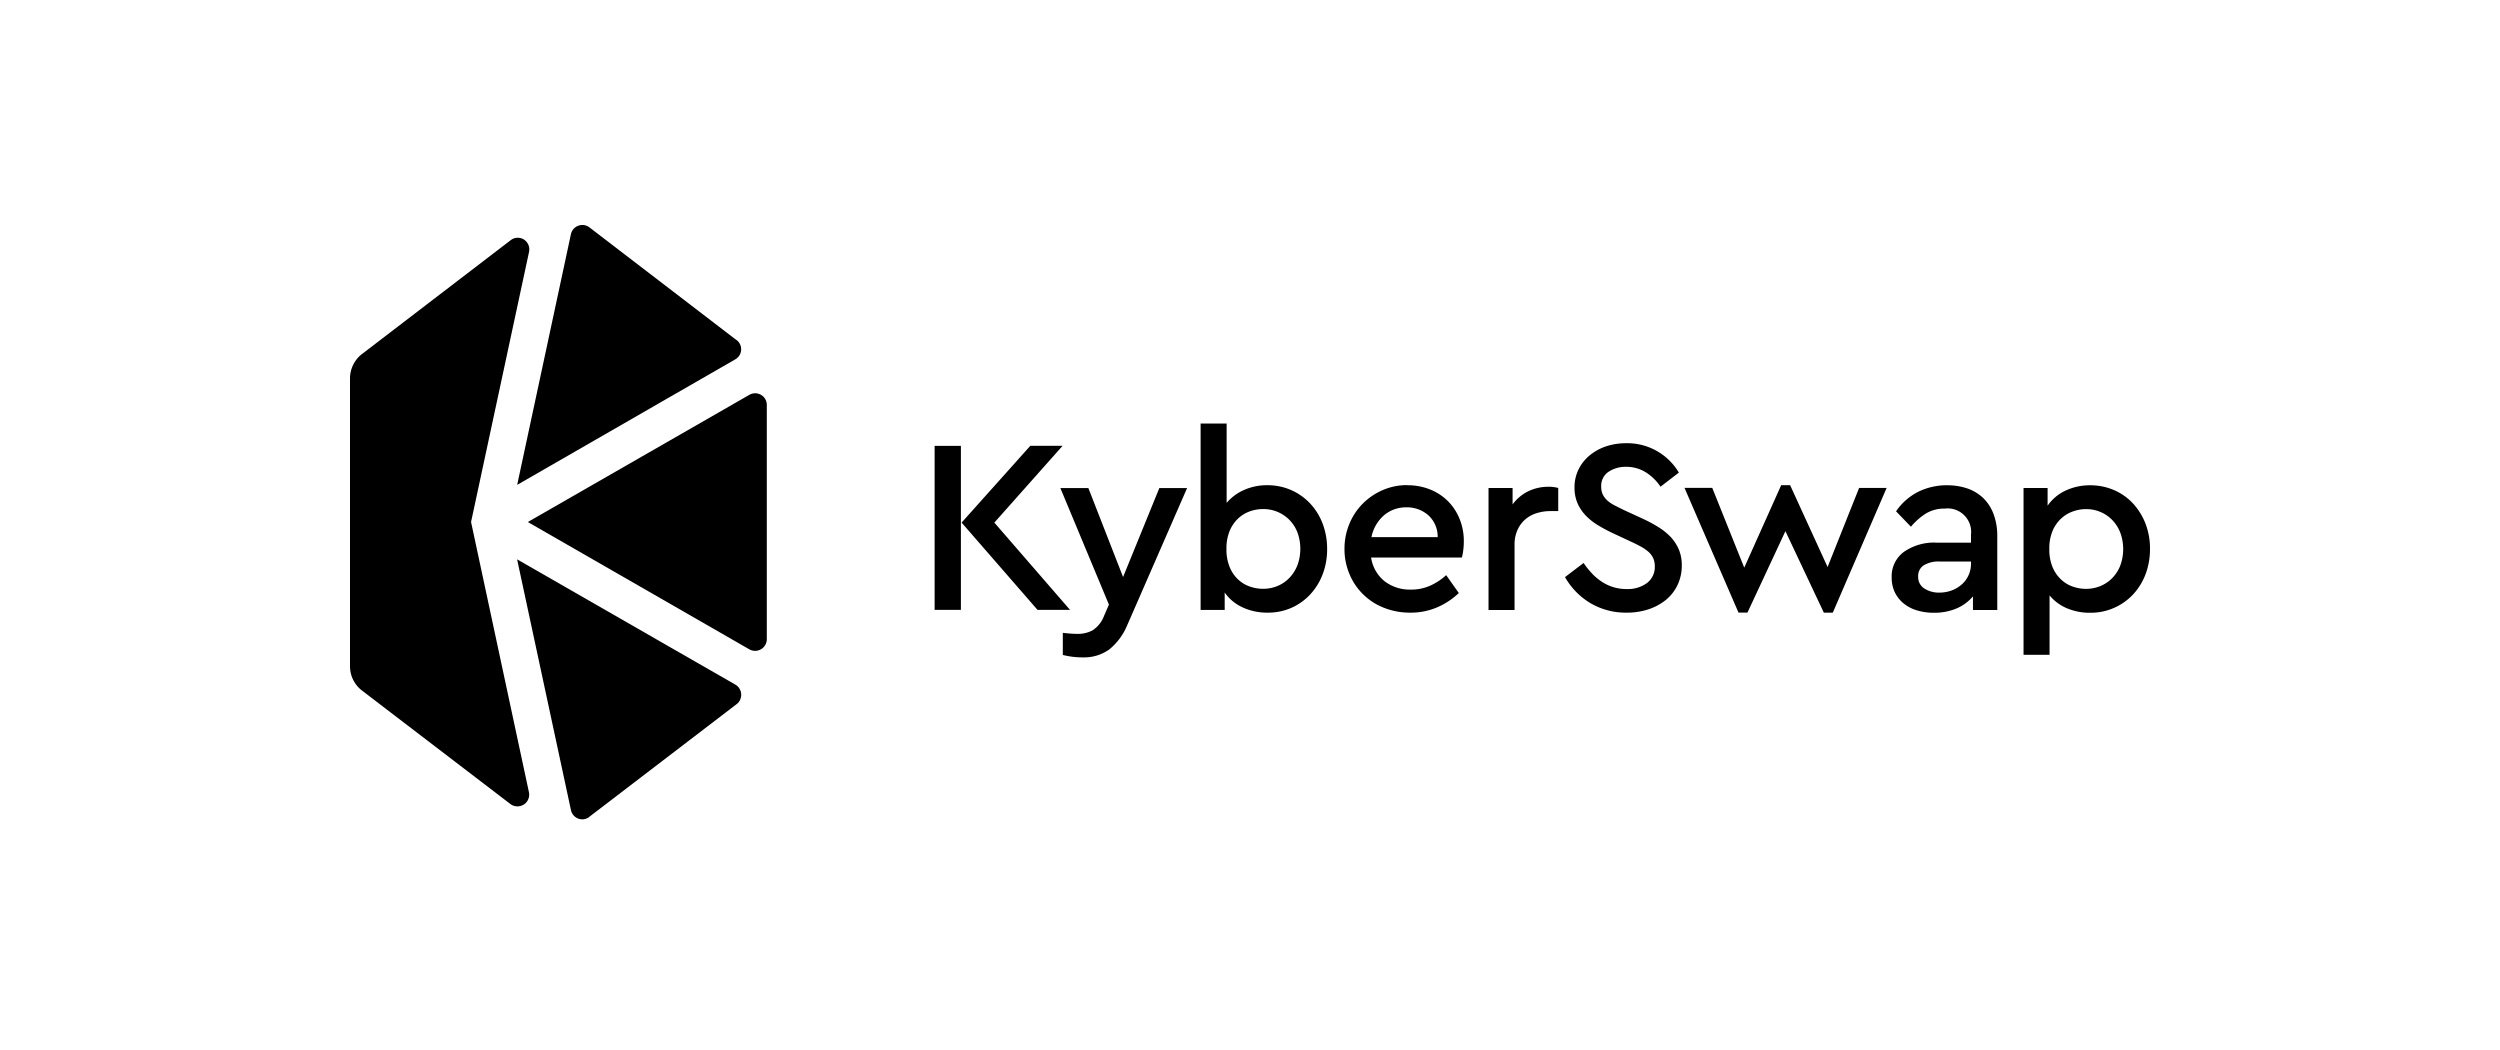 <svg xmlns="http://www.w3.org/2000/svg" width="200" height="84" fill="none" viewBox="0 0 200 84">
  <path fill="#000" d="m42.224 41.761 17.718 10.183a.935.935 0 0 0 .932 0 .936.936 0 0 0 .47-.799V32.392a.949.949 0 0 0-.123-.466.936.936 0 0 0-1.274-.338L42.224 41.762ZM58.91 27.2l-11.756-9.01a.929.929 0 0 0-.89-.132.926.926 0 0 0-.59.675l-4.3 20.057L58.82 28.75a1 1 0 0 0 .333-.314.947.947 0 0 0 .052-.89.911.911 0 0 0-.29-.351l-.004.005ZM47.144 65.346l11.79-9.018a.895.895 0 0 0 .28-.357.96.96 0 0 0 .082-.447.928.928 0 0 0-.138-.432.9.9 0 0 0-.324-.319L41.368 44.747l4.307 20.057a.936.936 0 0 0 .585.684.912.912 0 0 0 .884-.133v-.009Z"/>
  <path fill="#000" d="m37.684 41.761 4.64-21.612a.95.95 0 0 0-.052-.56.96.96 0 0 0-.362-.428.91.91 0 0 0-.542-.138.911.911 0 0 0-.523.2l-11.875 9.09a2.475 2.475 0 0 0-.97 1.959v23.013c0 .38.08.756.252 1.094.166.342.409.637.713.87l11.87 9.075c.153.114.334.18.524.185a.933.933 0 0 0 .898-.56.951.951 0 0 0 .062-.552l-4.635-21.64v.004Zm92.4-6.303a4.777 4.777 0 0 1 2.429.603 4.832 4.832 0 0 1 1.797 1.745l-1.469 1.131a3.915 3.915 0 0 0-1.212-1.174 2.949 2.949 0 0 0-1.545-.418 2.47 2.47 0 0 0-1.389.39 1.328 1.328 0 0 0-.461.523 1.365 1.365 0 0 0-.138.68 1.45 1.45 0 0 0 .138.646c.095.18.224.342.376.475.176.153.366.276.575.38.223.115.471.238.732.367l1.469.675c.457.209.903.447 1.331.718.366.228.704.504.994.822.257.29.466.623.613.984a3.2 3.2 0 0 1 .219 1.212 3.624 3.624 0 0 1-.338 1.579c-.218.461-.537.87-.931 1.193-.419.338-.89.59-1.398.756a5.381 5.381 0 0 1-1.735.266 5.55 5.55 0 0 1-2.915-.765 5.7 5.7 0 0 1-2.025-2.078l1.488-1.131c.186.28.395.547.628.794.228.252.485.475.765.665a3.547 3.547 0 0 0 2.044.628 2.584 2.584 0 0 0 1.636-.485 1.609 1.609 0 0 0 .623-1.34c0-.229-.043-.457-.138-.666a1.584 1.584 0 0 0-.395-.509 3.44 3.44 0 0 0-.604-.409 15.116 15.116 0 0 0-.784-.39l-1.445-.675c-.409-.19-.804-.404-1.189-.637a4.798 4.798 0 0 1-.974-.775 3.345 3.345 0 0 1-.656-.984 3.085 3.085 0 0 1-.238-1.24 3.195 3.195 0 0 1 .328-1.47c.214-.432.518-.817.894-1.121a4.053 4.053 0 0 1 1.312-.718 5.046 5.046 0 0 1 1.597-.247h-.009Zm16.124 9.902 2.52-6.323h2.201l-4.307 9.979h-.713l-3.076-6.523-3.038 6.518h-.713l-4.321-9.979h2.22l2.558 6.38 2.957-6.598h.713l2.995 6.541.004.005Zm9.566-6.537a4.977 4.977 0 0 1 1.626.257c.47.162.898.423 1.26.765.361.357.646.794.822 1.274.209.57.309 1.175.3 1.778v5.905h-1.945v-1.093a3.534 3.534 0 0 1-1.307.964 4.516 4.516 0 0 1-1.807.348 4.62 4.62 0 0 1-1.397-.2 3.073 3.073 0 0 1-1.07-.575 2.635 2.635 0 0 1-.685-.894 2.755 2.755 0 0 1-.237-1.155 2.426 2.426 0 0 1 .969-2.04 4.214 4.214 0 0 1 2.62-.746h2.757v-.637a1.885 1.885 0 0 0-1.25-1.997 1.852 1.852 0 0 0-.837-.09 2.854 2.854 0 0 0-1.488.375c-.466.29-.879.652-1.231 1.075l-1.189-1.231a4.713 4.713 0 0 1 1.807-1.579 5.195 5.195 0 0 1 2.282-.508v.004Zm-.618 8.586c.333 0 .661-.057.974-.171.295-.11.566-.271.804-.476a2.203 2.203 0 0 0 .746-1.659v-.18h-2.5a2.276 2.276 0 0 0-1.279.3.963.963 0 0 0-.342.389.984.984 0 0 0-.105.509 1.074 1.074 0 0 0 .494.96c.362.228.785.342 1.213.328h-.005Zm12.061-8.586a4.748 4.748 0 0 1 1.916.39 4.483 4.483 0 0 1 1.516 1.074c.428.471.766 1.018.994 1.612.242.647.366 1.326.356 2.016a5.652 5.652 0 0 1-.356 2.025 4.918 4.918 0 0 1-1.003 1.621 4.64 4.64 0 0 1-3.423 1.46 4.666 4.666 0 0 1-1.854-.357 3.619 3.619 0 0 1-1.398-1.032v4.75h-2.082v-13.34h1.925v1.412a3.593 3.593 0 0 1 1.431-1.203 4.544 4.544 0 0 1 1.983-.428h-.005Zm-.338 1.907c-.361 0-.722.066-1.06.19a2.7 2.7 0 0 0-.941.575c-.29.276-.523.613-.675.984a3.599 3.599 0 0 0-.257 1.431c-.014.49.071.975.247 1.431.152.376.376.713.666.993.271.262.589.462.941.585.347.124.713.19 1.079.19.4 0 .794-.076 1.16-.228.357-.147.68-.366.951-.646a2.99 2.99 0 0 0 .637-1.003 3.835 3.835 0 0 0 0-2.606 3.027 3.027 0 0 0-.627-1.003 2.83 2.83 0 0 0-.942-.656 2.873 2.873 0 0 0-1.179-.237Zm-90.007 8.058H74.77V35.667h2.102v13.12Zm2.676-6.98 6.052 6.98H83l-6.071-6.98 5.495-6.142h2.582l-5.458 6.143Z"/>
  <path fill="#000" d="M90.221 49.905a4.926 4.926 0 0 1-1.478 2.049c-.618.437-1.36.66-2.111.637a6.475 6.475 0 0 1-1.607-.195v-1.769c.238.029.452.048.637.062.185.014.366.02.537.02.419.009.827-.086 1.198-.277a2.36 2.36 0 0 0 .922-1.15l.395-.913-3.884-9.322h2.24l2.776 7.116 2.9-7.116h2.22L90.22 49.919v-.014Zm7.915-9.679c.38-.447.86-.799 1.398-1.032a4.45 4.45 0 0 1 1.854-.376 4.631 4.631 0 0 1 3.422 1.46c.438.47.775 1.017 1.004 1.621a5.67 5.67 0 0 1 .356 2.025 5.6 5.6 0 0 1-.356 2.016 4.968 4.968 0 0 1-.994 1.612 4.58 4.58 0 0 1-1.507 1.074 4.603 4.603 0 0 1-1.906.385 4.62 4.62 0 0 1-1.992-.418 3.516 3.516 0 0 1-1.44-1.194v1.393h-1.926V33.884h2.082v6.342h.005Zm2.914.499a3.11 3.11 0 0 0-1.08.19 2.683 2.683 0 0 0-.94.585 2.88 2.88 0 0 0-.666.993 3.679 3.679 0 0 0-.247 1.431c-.014.495.076.984.257 1.44.152.376.38.714.675.994.27.252.59.447.94.566.343.119.7.18 1.061.18.404 0 .808-.075 1.179-.237.357-.152.675-.375.941-.656a3.11 3.11 0 0 0 .628-1.003 3.835 3.835 0 0 0 0-2.605 2.899 2.899 0 0 0-1.588-1.65 2.938 2.938 0 0 0-1.16-.228Zm11.548-1.906a4.802 4.802 0 0 1 1.807.337 4.24 4.24 0 0 1 1.426.932c.404.404.722.889.936 1.426.228.566.343 1.17.338 1.778 0 .252-.014.504-.048.756-.024.19-.057.375-.109.556h-7.259a2.988 2.988 0 0 0 1.069 1.888 3.292 3.292 0 0 0 2.101.675 3.668 3.668 0 0 0 1.546-.31c.47-.209.908-.494 1.288-.846l1.012 1.431a5.853 5.853 0 0 1-1.744 1.15 5.354 5.354 0 0 1-2.144.42 5.59 5.59 0 0 1-2.102-.39 4.84 4.84 0 0 1-1.654-1.066 4.837 4.837 0 0 1-1.103-1.63 5.105 5.105 0 0 1-.399-2.007 5.169 5.169 0 0 1 .39-2.006 4.986 4.986 0 0 1 1.069-1.62 5.131 5.131 0 0 1 1.598-1.085 4.905 4.905 0 0 1 1.982-.399v.01Zm-.062 1.768a2.703 2.703 0 0 0-1.825.646 3.085 3.085 0 0 0-.994 1.74h5.296a2.28 2.28 0 0 0-.19-.97 2.292 2.292 0 0 0-.575-.798 2.577 2.577 0 0 0-1.717-.618h.005Zm11.329-1.649c.147 0 .299.009.446.028.124.019.243.043.348.071v1.85h-.638c-.375 0-.746.057-1.102.17a2.501 2.501 0 0 0-.913.51 2.403 2.403 0 0 0-.614.846 2.829 2.829 0 0 0-.228 1.183v5.206h-2.082v-9.76h1.925v1.312a3.385 3.385 0 0 1 1.26-1.055 3.646 3.646 0 0 1 1.598-.357v-.005Z"/>
</svg>
